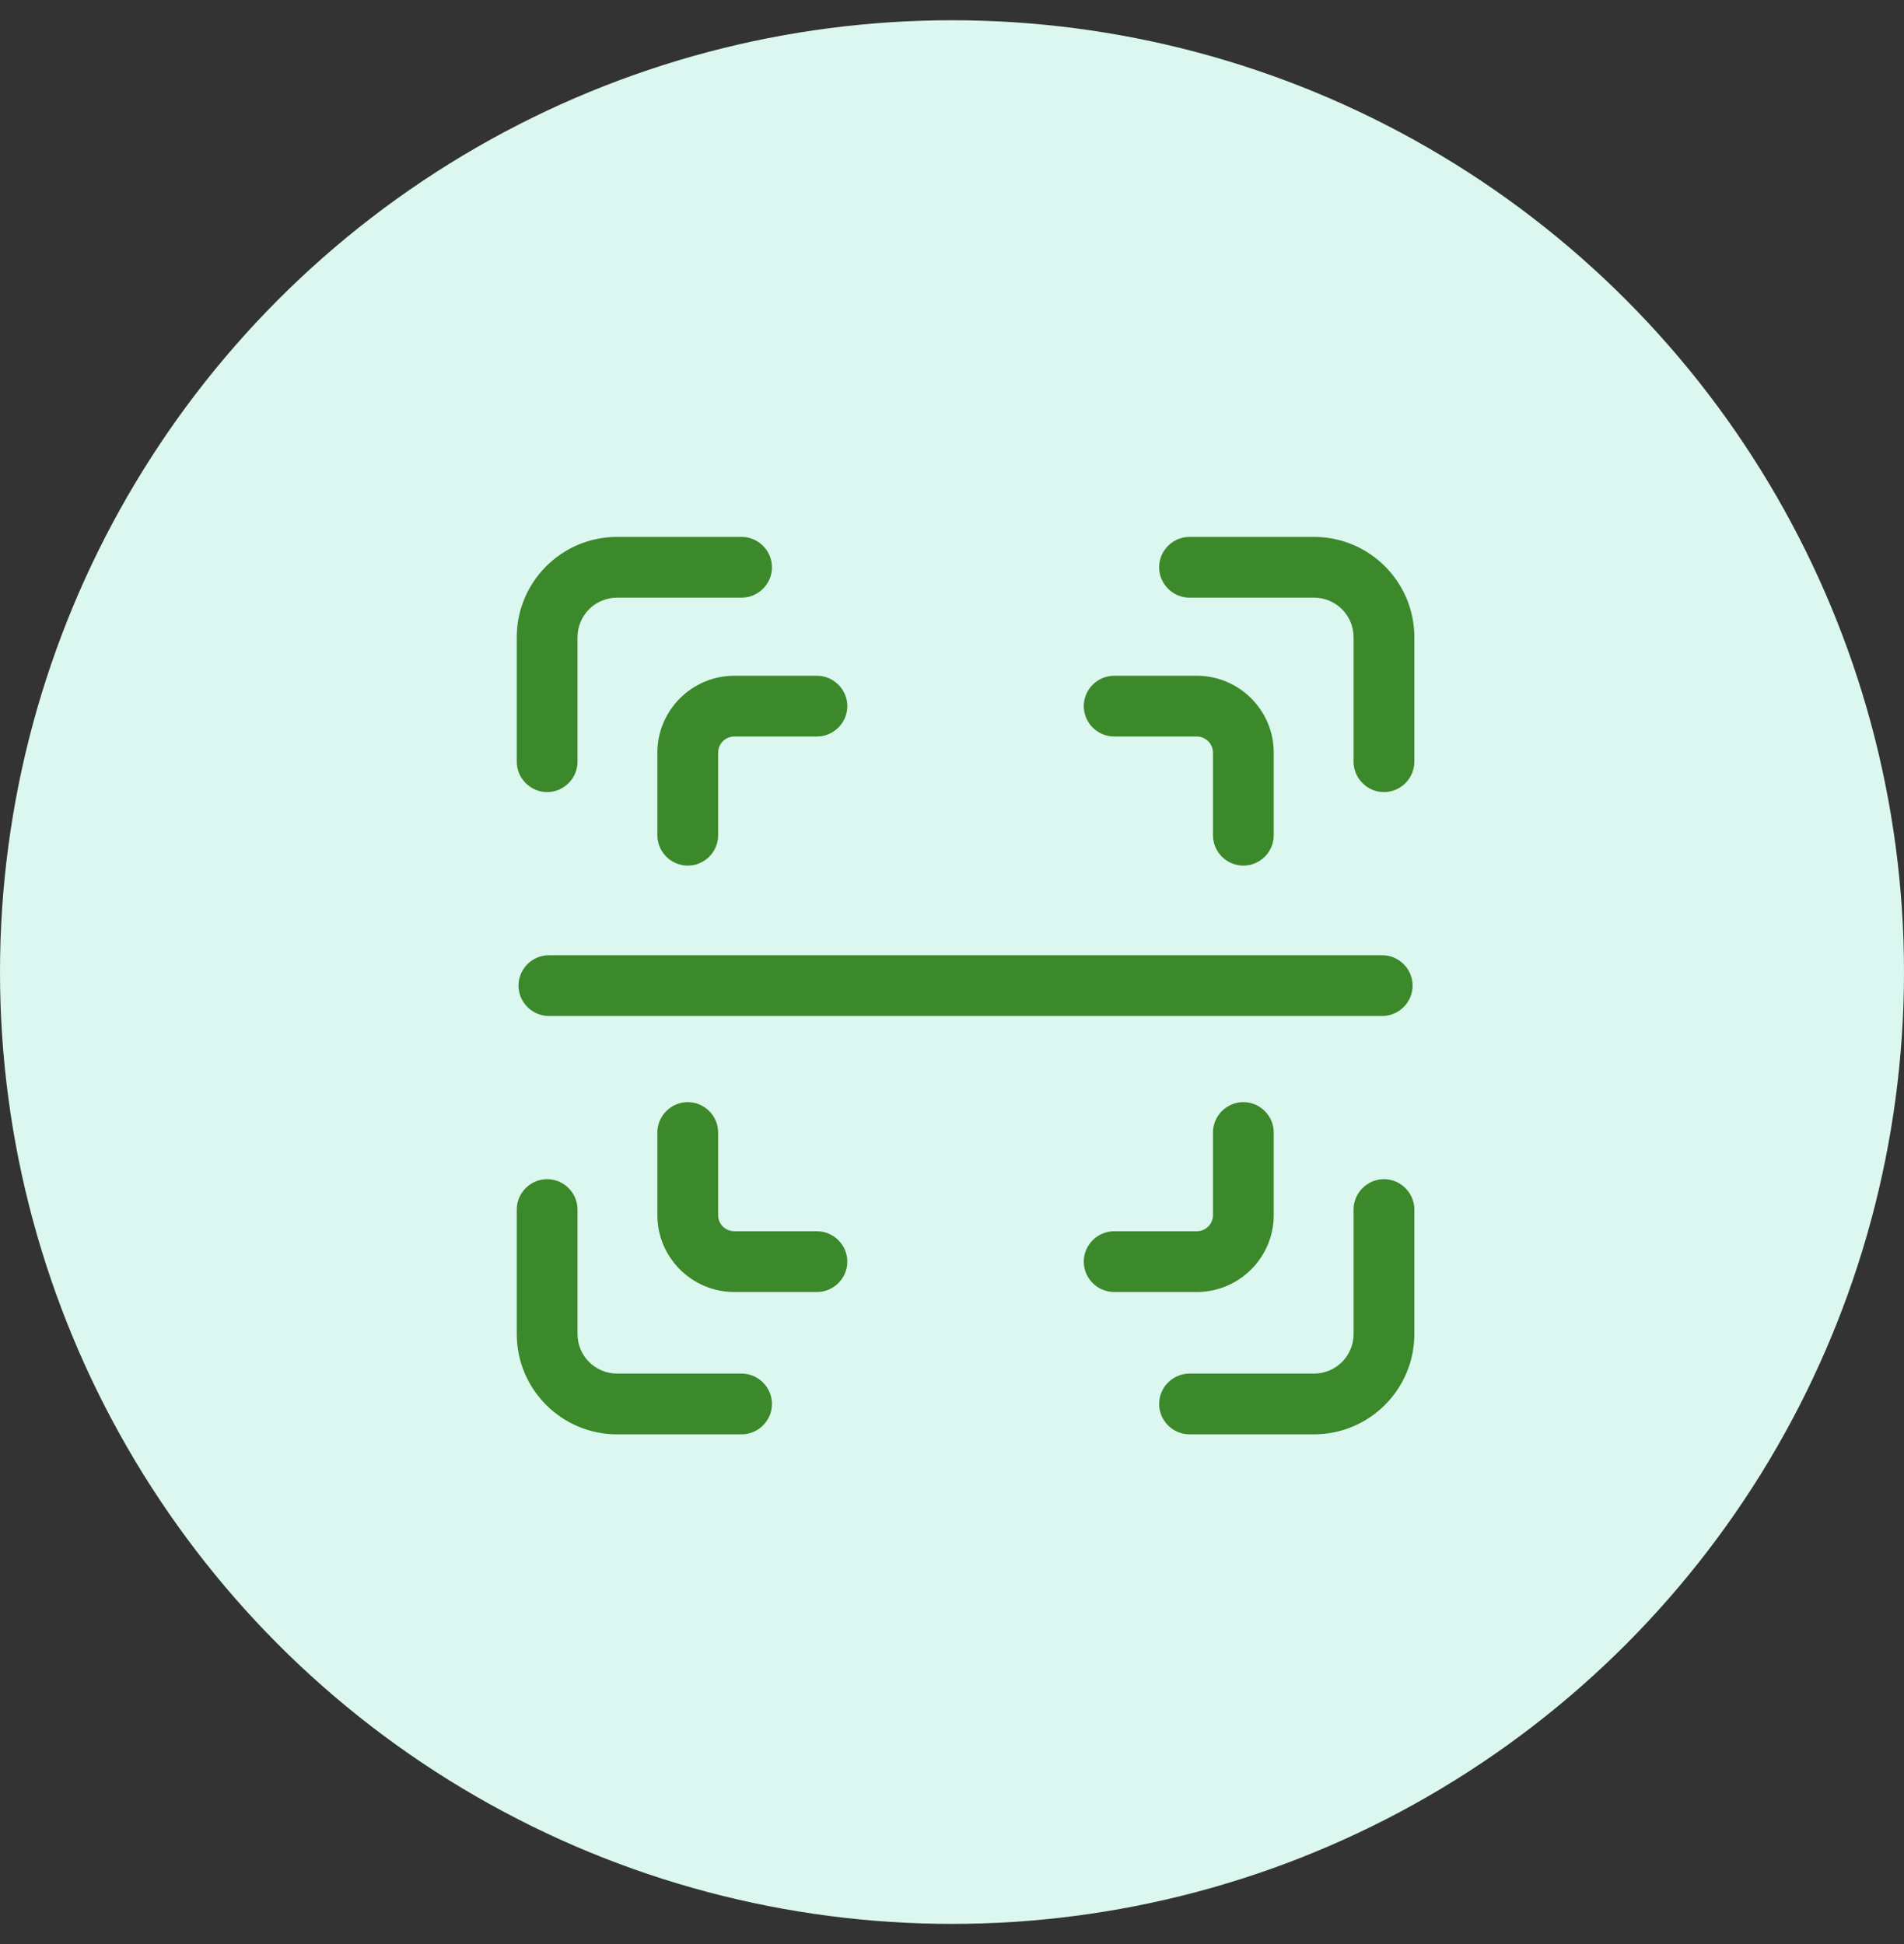 <svg width="47" height="48" viewBox="0 0 47 48" fill="none" xmlns="http://www.w3.org/2000/svg">
<rect x="0" y="0" width="47" height="48" fill="#333333" stroke="none"/>
<circle cx="23.5" cy="24" r="23.5" fill="#DBF7EF"/>
<g clip-path="url(#clip0_2308_22124)">
<path d="M32.436 13.256H29.363C28.951 13.256 28.613 13.594 28.613 14.006C28.613 14.417 28.951 14.756 29.363 14.756H32.436C32.976 14.756 33.413 15.193 33.413 15.733V18.806C33.413 19.217 33.751 19.556 34.163 19.556C34.574 19.556 34.913 19.217 34.913 18.806V15.733C34.913 14.366 33.803 13.256 32.436 13.256Z" fill="#3B892A"/>
<path d="M13.506 19.556C13.917 19.556 14.256 19.217 14.256 18.806V15.733C14.256 15.193 14.693 14.756 15.233 14.756H18.306C18.717 14.756 19.056 14.417 19.056 14.006C19.056 13.594 18.717 13.256 18.306 13.256H15.233C13.866 13.256 12.756 14.366 12.756 15.733V18.806C12.756 19.217 13.094 19.556 13.506 19.556Z" fill="#3B892A"/>
<path d="M18.306 33.913H15.233C14.693 33.913 14.256 33.476 14.256 32.936V29.863C14.256 29.452 13.917 29.113 13.506 29.113C13.094 29.113 12.756 29.452 12.756 29.863V32.936C12.756 34.303 13.866 35.413 15.233 35.413H18.306C18.717 35.413 19.056 35.075 19.056 34.663C19.056 34.252 18.717 33.913 18.306 33.913Z" fill="#3B892A"/>
<path d="M34.163 29.113C33.751 29.113 33.413 29.452 33.413 29.863V32.936C33.413 33.476 32.976 33.913 32.436 33.913H29.363C28.951 33.913 28.613 34.252 28.613 34.663C28.613 35.075 28.951 35.413 29.363 35.413H32.436C33.803 35.413 34.913 34.303 34.913 32.936V29.863C34.913 29.452 34.574 29.113 34.163 29.113Z" fill="#3B892A"/>
<path d="M27.503 18.184H29.543C29.762 18.184 29.942 18.364 29.942 18.582V20.622C29.942 21.034 30.28 21.372 30.692 21.372C31.103 21.372 31.442 21.034 31.442 20.622V18.582C31.442 17.537 30.589 16.684 29.543 16.684H27.503C27.091 16.684 26.753 17.022 26.753 17.434C26.753 17.845 27.091 18.184 27.503 18.184Z" fill="#3B892A"/>
<path d="M16.227 18.582V20.622C16.227 21.034 16.566 21.372 16.977 21.372C17.389 21.372 17.727 21.034 17.727 20.622V18.582C17.727 18.364 17.907 18.184 18.126 18.184H20.166C20.577 18.184 20.916 17.845 20.916 17.434C20.916 17.022 20.577 16.684 20.166 16.684H18.126C17.08 16.684 16.227 17.537 16.227 18.582Z" fill="#3B892A"/>
<path d="M20.166 30.399H18.126C17.907 30.399 17.727 30.22 17.727 30.001V27.961C17.727 27.549 17.389 27.211 16.977 27.211C16.566 27.211 16.227 27.549 16.227 27.961V30.001C16.227 31.047 17.08 31.899 18.126 31.899H20.166C20.577 31.899 20.916 31.561 20.916 31.149C20.916 30.738 20.577 30.399 20.166 30.399Z" fill="#3B892A"/>
<path d="M31.442 30.001V27.961C31.442 27.549 31.103 27.211 30.692 27.211C30.28 27.211 29.942 27.549 29.942 27.961V30.001C29.942 30.22 29.762 30.399 29.543 30.399H27.503C27.091 30.399 26.753 30.738 26.753 31.149C26.753 31.561 27.091 31.899 27.503 31.899H29.543C30.589 31.899 31.442 31.047 31.442 30.001Z" fill="#3B892A"/>
<path d="M12.799 24.334C12.799 24.745 13.137 25.084 13.549 25.084H34.12C34.532 25.084 34.87 24.745 34.87 24.334C34.87 23.923 34.532 23.584 34.12 23.584H13.549C13.137 23.584 12.799 23.923 12.799 24.334Z" fill="#3B892A"/>
</g>
<defs>
<clipPath id="clip0_2308_22124">
<rect width="22.157" height="22.157" fill="white" transform="translate(12.756 13.256)"/>
</clipPath>
</defs>
</svg>
